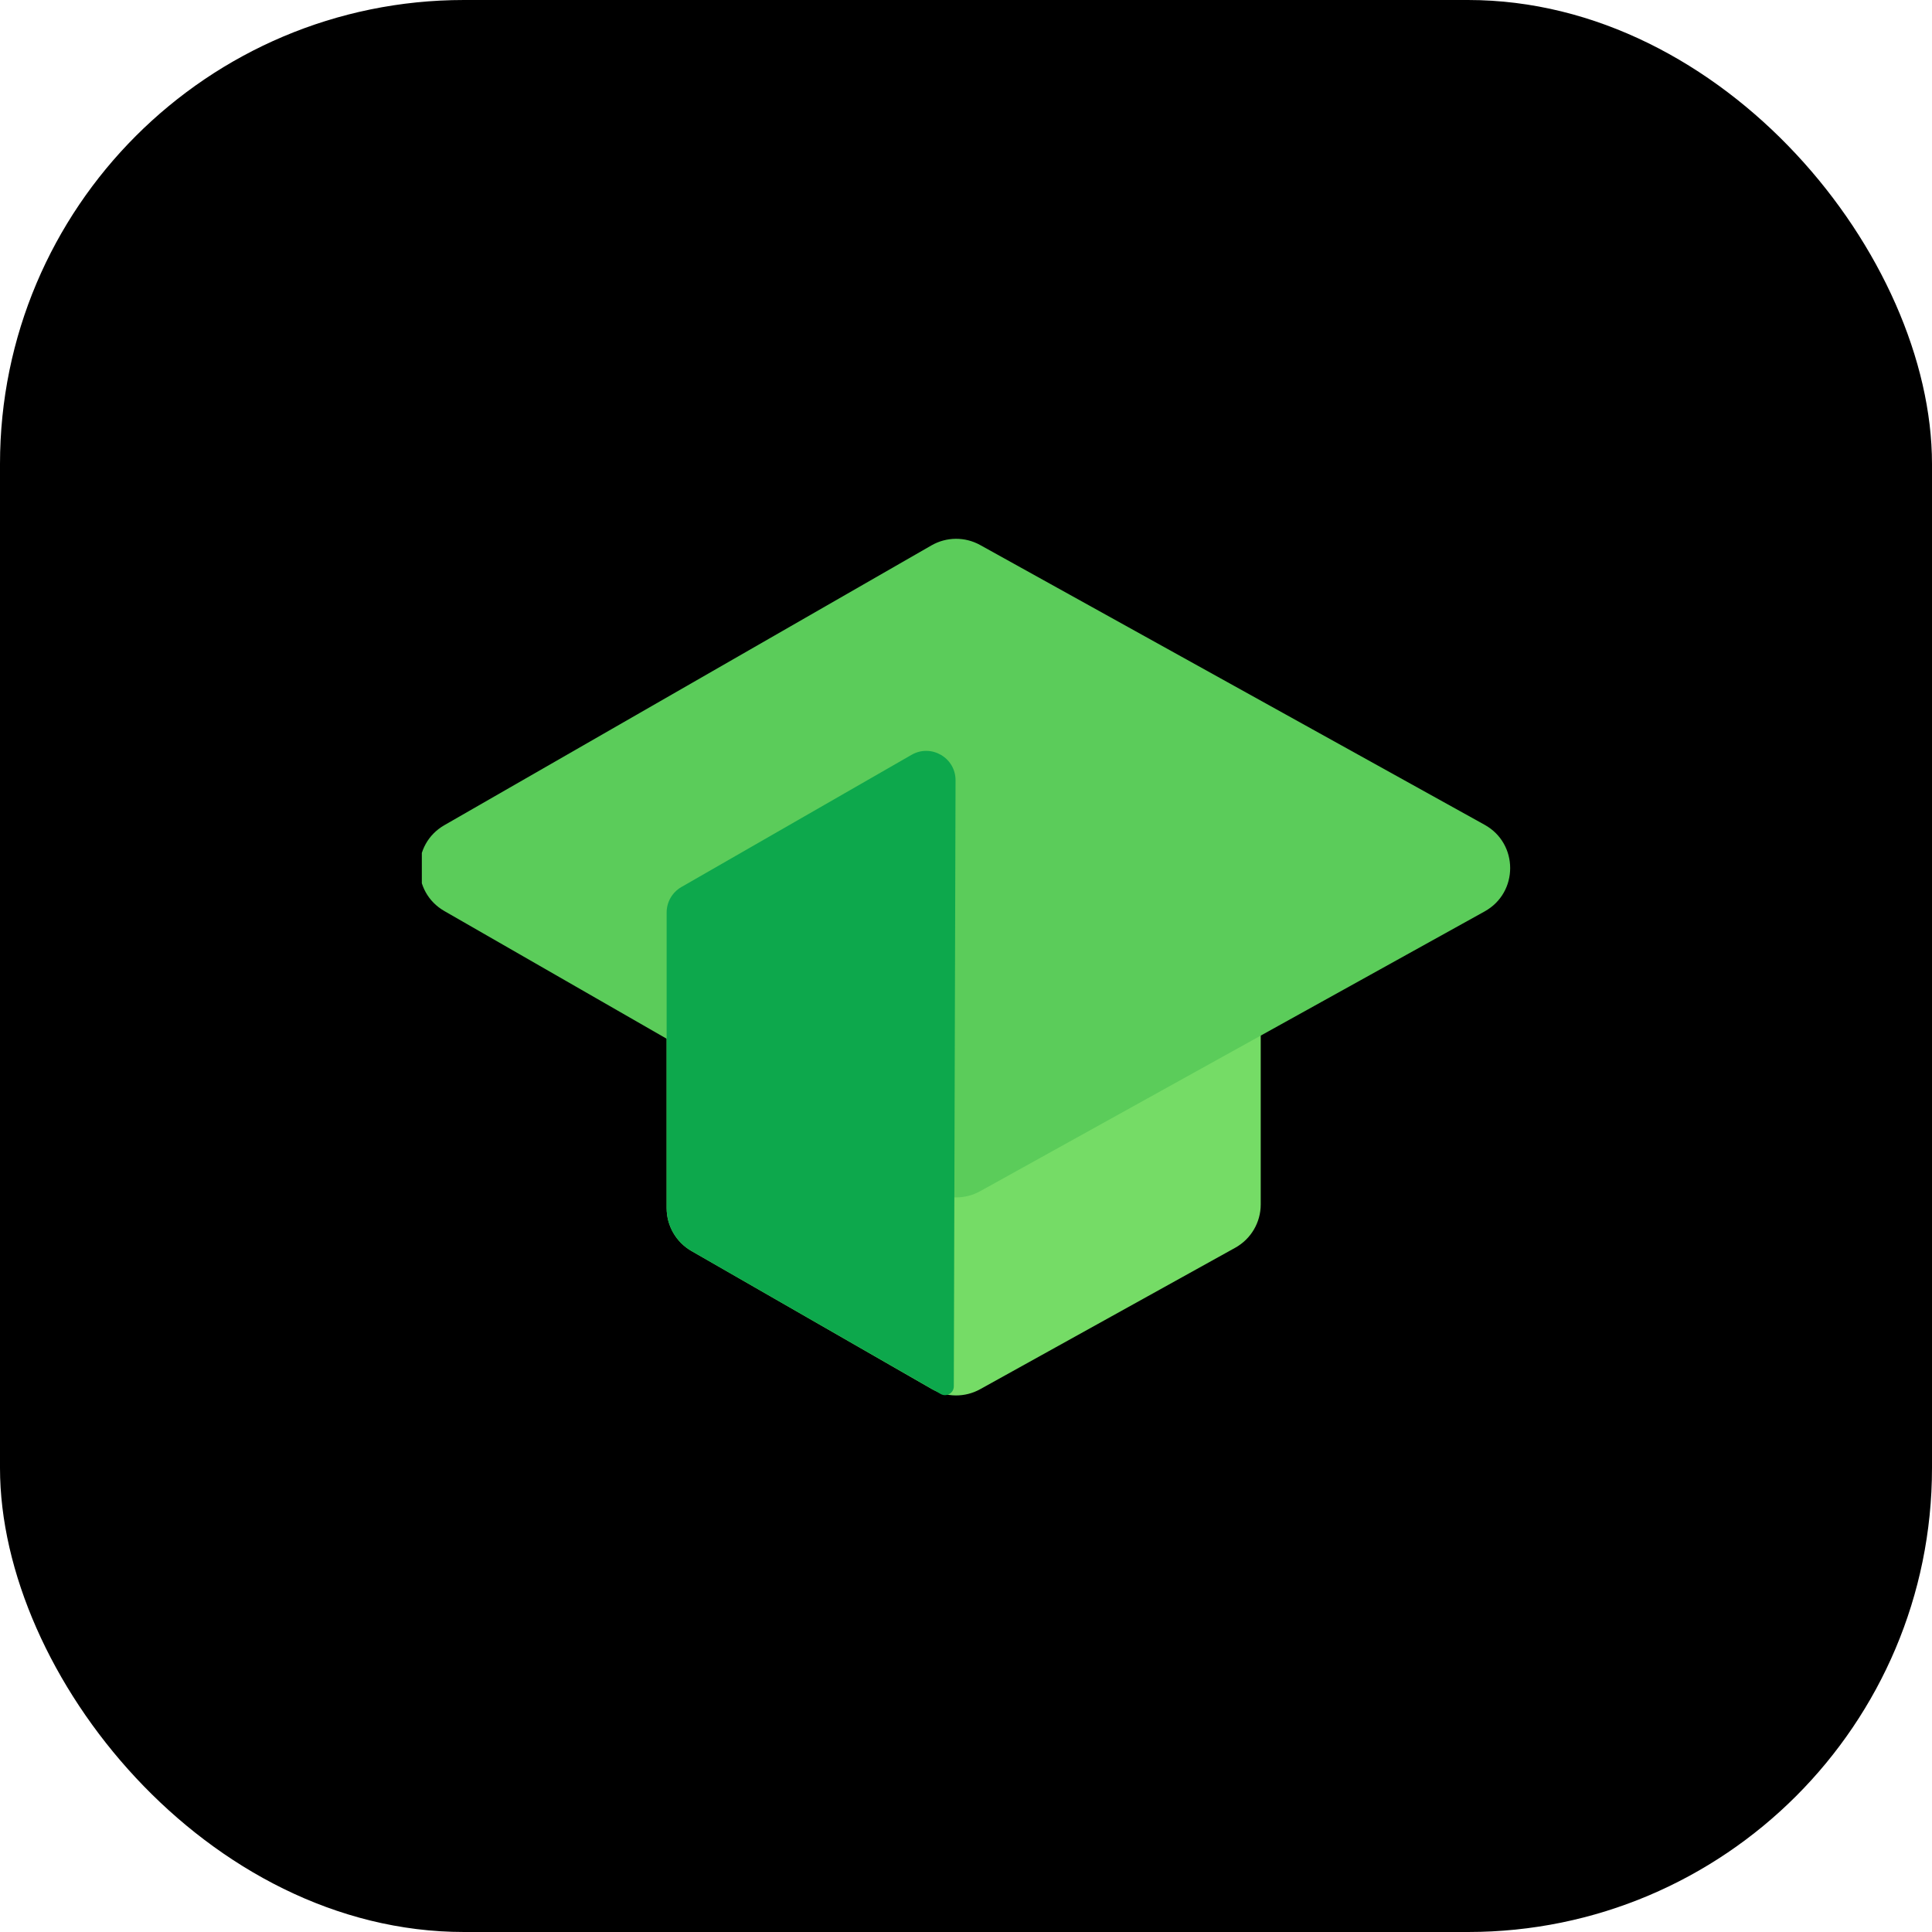 <svg width="458" height="458" viewBox="0 0 458 458" fill="none" xmlns="http://www.w3.org/2000/svg">
  <rect width="458" height="458" rx="110" fill="black"/>
  <g clip-path="url(#clip0_318_35448)">
  <path d="M158.034 219.083C158.034 214.881 160.281 210.999 163.924 208.906L220.812 176.23C224.377 174.182 228.754 174.149 232.35 176.143L292.824 209.681C296.554 211.75 298.868 215.679 298.868 219.945V285.528C298.868 289.794 296.554 293.723 292.824 295.792L232.35 329.33C228.754 331.324 224.377 331.291 220.812 329.243L163.924 296.567C160.281 294.474 158.034 290.592 158.034 286.39V219.083Z" fill="#75DC66"/>
  <path d="M220.816 129.288L105.338 195.618C97.484 200.129 97.484 211.46 105.338 215.971L220.816 282.301C224.381 284.349 228.758 284.382 232.354 282.388L351.956 216.058C360.015 211.588 360.015 200 351.956 195.531L232.354 129.201C228.758 127.207 224.381 127.24 220.816 129.288Z" fill="#5BCC5A"/>
  <path d="M161.525 210.284L216.101 178.936C220.746 176.268 226.537 179.631 226.522 184.988L226.11 328.652C226.105 330.254 224.373 331.253 222.984 330.456L163.929 296.566C160.282 294.474 158.034 290.591 158.034 286.387V216.316C158.034 213.825 159.365 211.525 161.525 210.284Z" fill="#0DA84C"/>
  </g>
  <defs>
  <clipPath id="clip0_318_35448">
  <rect width="258" height="258" fill="white" transform="translate(100 100)"/>
  </clipPath>
  </defs>
</svg>
